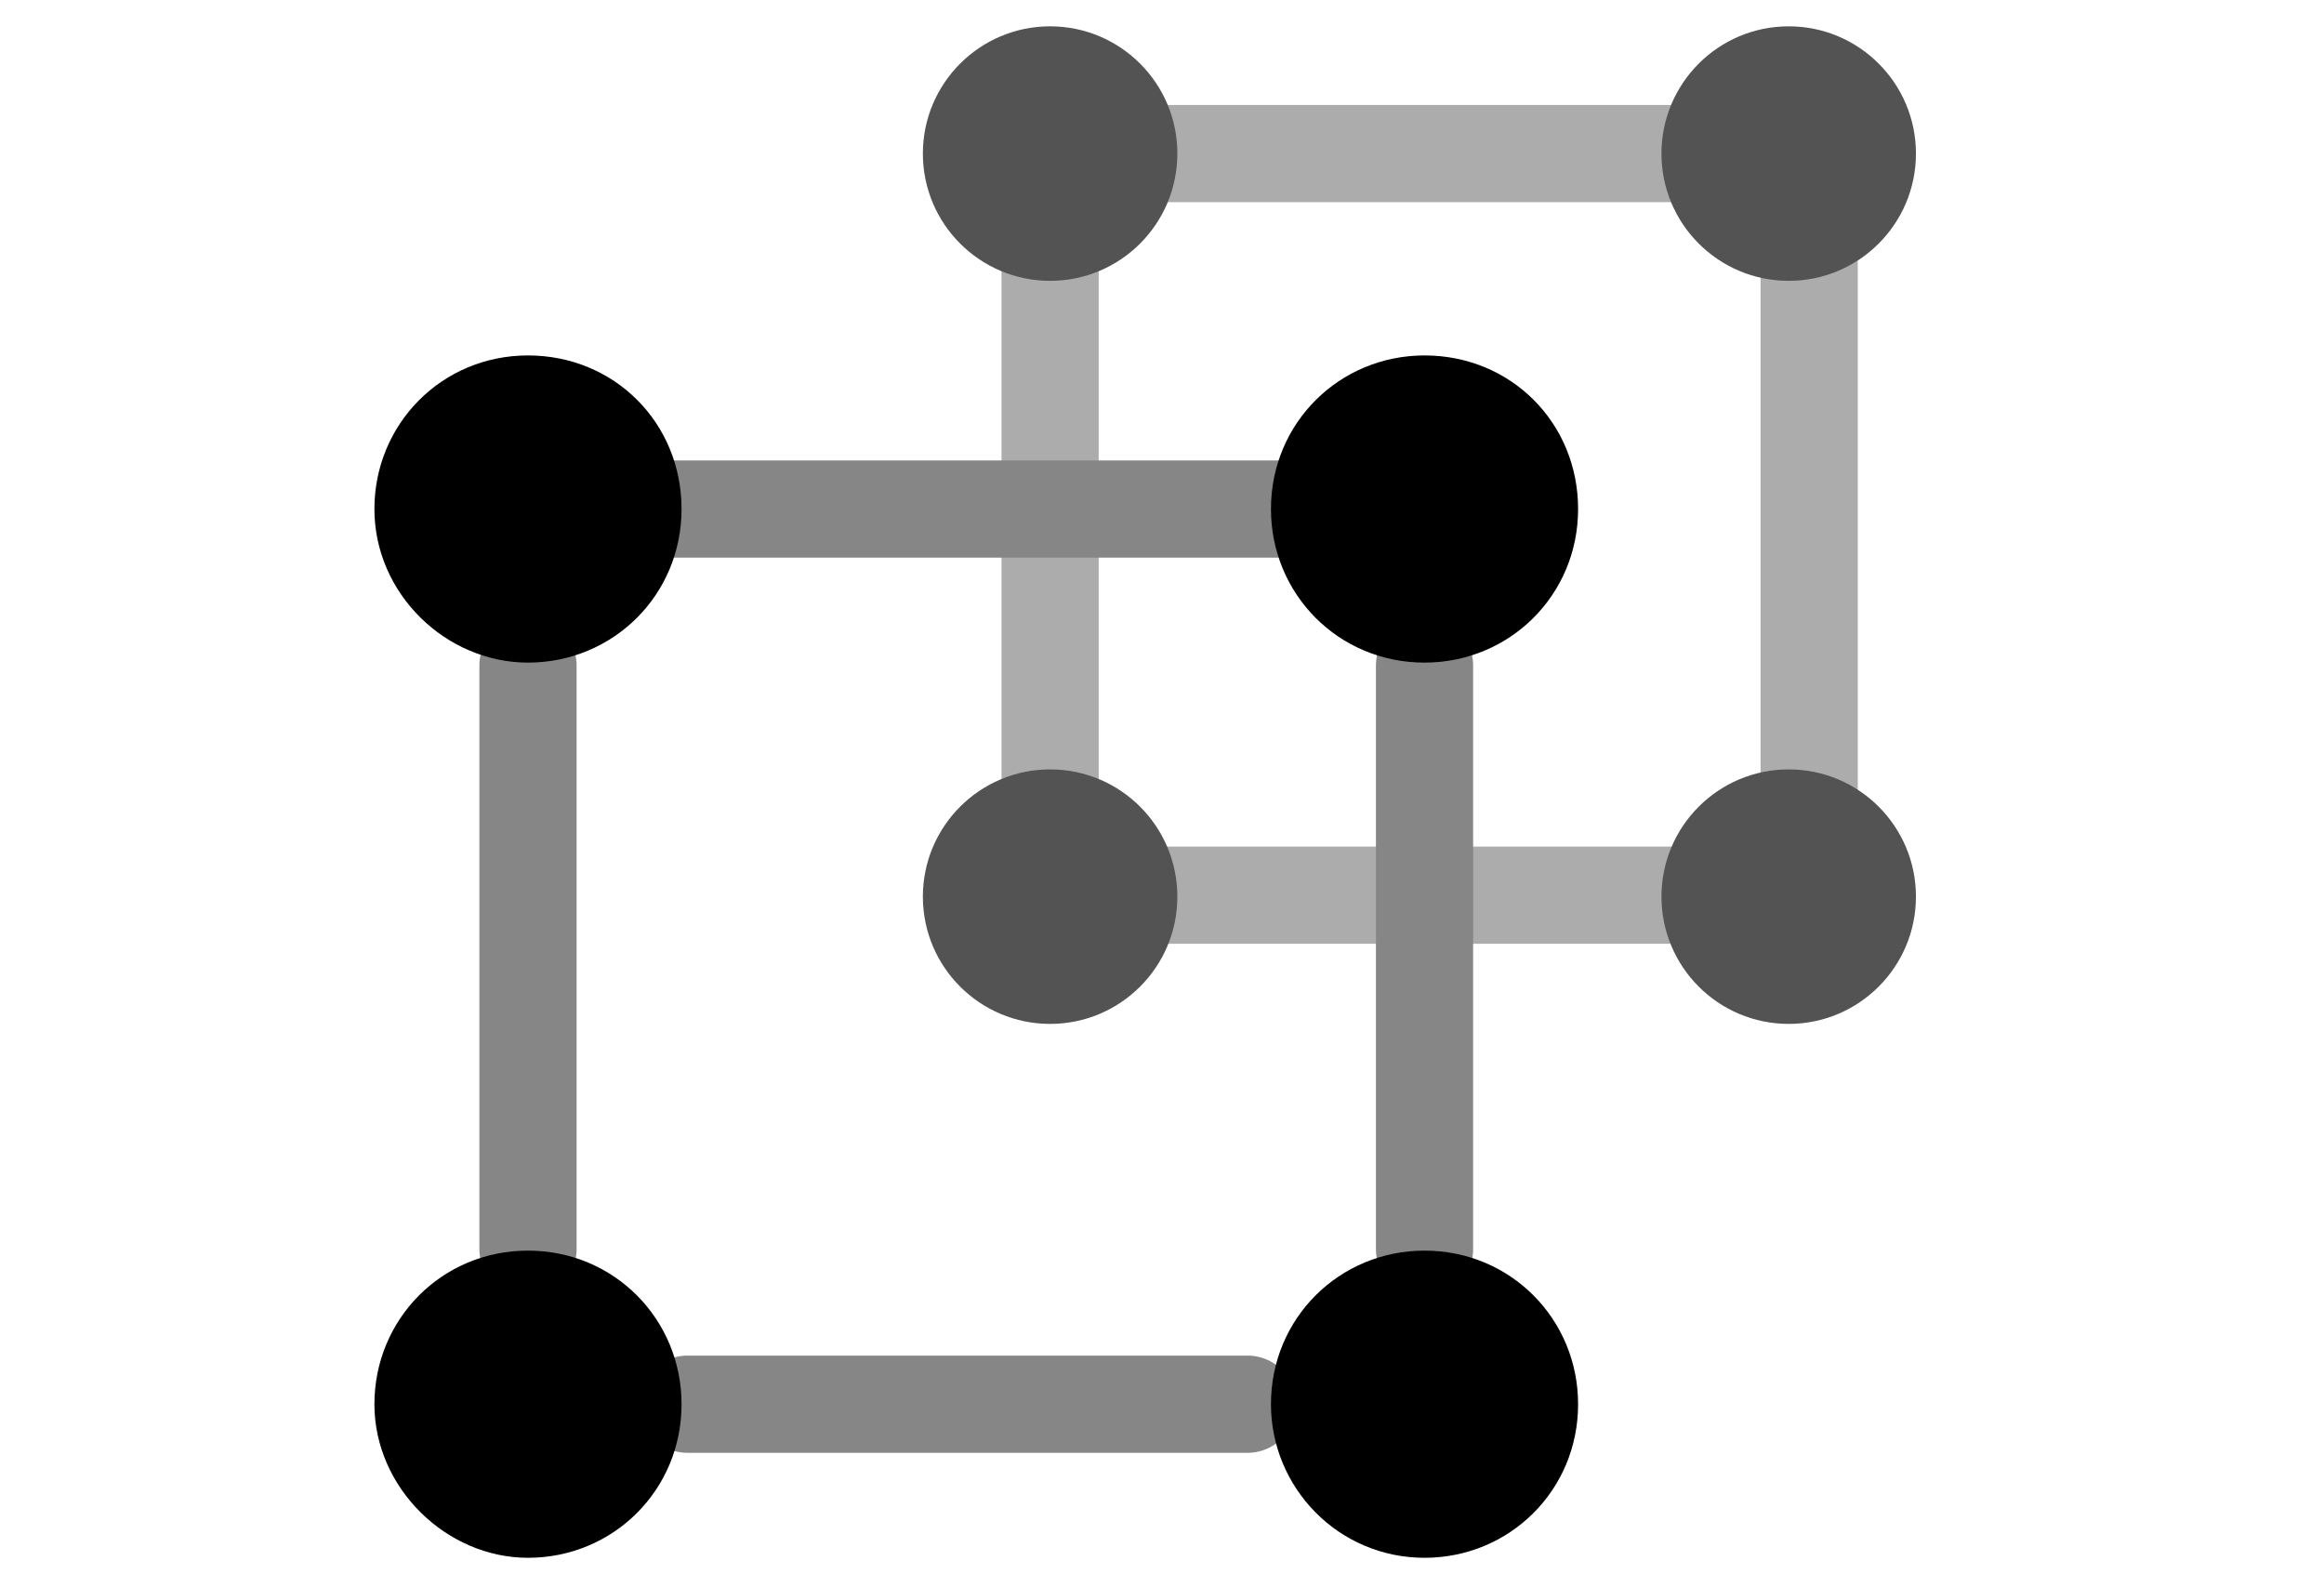<?xml version="1.0" encoding="utf-8"?>
<!-- Generator: Adobe Illustrator 21.1.0, SVG Export Plug-In . SVG Version: 6.00 Build 0)  -->
<svg version="1.1" id="Layer_1" xmlns="http://www.w3.org/2000/svg" xmlns:xlink="http://www.w3.org/1999/xlink" x="0px" y="0px"
	 viewBox="0 0 158.9 108.5" style="enable-background:new 0 0 158.9 108.5;" xml:space="preserve">
<style type="text/css">
	.st0{fill:none;stroke:#ACACAC;stroke-width:6.646;stroke-linecap:round;stroke-linejoin:round;stroke-miterlimit:10;}
	
		.st1{clip-path:url(#SVGID_4_);fill:none;stroke:#717171;stroke-width:6.646;stroke-linecap:round;stroke-linejoin:round;stroke-miterlimit:10;}
	
		.st2{clip-path:url(#SVGID_8_);fill:none;stroke:#717171;stroke-width:6.646;stroke-linecap:round;stroke-linejoin:round;stroke-miterlimit:10;}
	
		.st3{clip-path:url(#SVGID_10_);fill:none;stroke:#717171;stroke-width:6.646;stroke-linecap:round;stroke-linejoin:round;stroke-miterlimit:10;}
	
		.st4{clip-path:url(#SVGID_14_);fill:none;stroke:#868686;stroke-width:6.646;stroke-linecap:round;stroke-linejoin:round;stroke-miterlimit:10;}
	.st5{clip-path:url(#SVGID_19_);}
	.st6{clip-path:url(#SVGID_20_);fill:#535353;}
	.st7{fill:none;stroke:#717171;stroke-width:6.646;stroke-linecap:round;stroke-linejoin:round;stroke-miterlimit:10;}
	.st8{clip-path:url(#SVGID_25_);}
	.st9{clip-path:url(#SVGID_26_);fill:#535353;}
	
		.st10{clip-path:url(#SVGID_28_);fill:none;stroke:#717171;stroke-width:6.646;stroke-linecap:round;stroke-linejoin:round;stroke-miterlimit:10;}
	.st11{clip-path:url(#SVGID_33_);}
	.st12{clip-path:url(#SVGID_34_);fill:#535353;}
	.st13{fill:#535353;}
	.st14{clip-path:url(#SVGID_39_);}
	.st15{clip-path:url(#SVGID_40_);fill:#535353;}
</style>
<rect x="71.8" y="10.5" class="st0" width="51.9" height="50.7"/>
<g>
	<g>
		<g>
			<g>
				<defs>
					<rect id="SVGID_1_" x="19.4" y="-13.8" width="126.5" height="126.5"/>
				</defs>
				<clipPath id="SVGID_2_">
					<use xlink:href="#SVGID_1_"  style="overflow:visible;"/>
				</clipPath>
			</g>
		</g>
	</g>
	<g>
		<g>
			<g>
				<defs>
					<rect id="SVGID_3_" x="25" y="-7.9" width="115" height="115"/>
				</defs>
				<clipPath id="SVGID_4_">
					<use xlink:href="#SVGID_3_"  style="overflow:visible;"/>
				</clipPath>
				<path class="st1" d="M126.6,15.1"/>
			</g>
		</g>
	</g>
	<g>
		<g>
			<g>
				<defs>
					<rect id="SVGID_5_" x="19.4" y="-13.8" width="126.5" height="126.5"/>
				</defs>
				<clipPath id="SVGID_6_">
					<use xlink:href="#SVGID_5_"  style="overflow:visible;"/>
				</clipPath>
			</g>
		</g>
	</g>
	<g>
		<g>
			<g>
				<defs>
					<rect id="SVGID_7_" x="25" y="-7.9" width="115" height="115"/>
				</defs>
				<clipPath id="SVGID_8_">
					<use xlink:href="#SVGID_7_"  style="overflow:visible;"/>
				</clipPath>
				<path class="st2" d="M71.2,15.1"/>
			</g>
		</g>
	</g>
	<g>
		<g>
			<g>
				<defs>
					<rect id="SVGID_9_" x="25" y="-7.9" width="115" height="115"/>
				</defs>
				<clipPath id="SVGID_10_">
					<use xlink:href="#SVGID_9_"  style="overflow:visible;"/>
				</clipPath>
				<path class="st3" d="M126.6,70.6"/>
			</g>
		</g>
	</g>
	<g>
		<g>
			<g>
				<defs>
					<rect id="SVGID_11_" x="19.4" y="-13.8" width="126.5" height="126.5"/>
				</defs>
				<clipPath id="SVGID_12_">
					<use xlink:href="#SVGID_11_"  style="overflow:visible;"/>
				</clipPath>
			</g>
		</g>
	</g>
	<g>
		<g>
			<g>
				<defs>
					<rect id="SVGID_13_" x="25" y="-7.9" width="115" height="115"/>
				</defs>
				<clipPath id="SVGID_14_">
					<use xlink:href="#SVGID_13_"  style="overflow:visible;"/>
				</clipPath>
				<path class="st4" d="M89,34.8H44.7 M36.1,45.5v39.9 M47,96h38.3 M97.4,85.4v-8.3V45.5"/>
			</g>
		</g>
	</g>
	<g>
		<g>
			<g>
				<defs>
					<rect id="SVGID_15_" x="19.4" y="-13.8" width="126.5" height="126.5"/>
				</defs>
				<clipPath id="SVGID_16_">
					<use xlink:href="#SVGID_15_"  style="overflow:visible;"/>
				</clipPath>
			</g>
			<g>
				<defs>
					<rect id="SVGID_17_" x="19.4" y="-13.8" width="126.5" height="126.5"/>
				</defs>
				<defs>
					<path id="SVGID_18_" d="M97.4,45.3c5.8,0,10.5-4.6,10.5-10.5s-4.6-10.5-10.5-10.5c-5.8,0-10.5,4.6-10.5,10.5
						C86.9,40.6,91.5,45.3,97.4,45.3L97.4,45.3z"/>
				</defs>
				<clipPath id="SVGID_19_">
					<use xlink:href="#SVGID_17_"  style="overflow:visible;"/>
				</clipPath>
				<clipPath id="SVGID_20_" class="st5">
					<use xlink:href="#SVGID_18_"  style="overflow:visible;"/>
				</clipPath>
				<rect x="76.2" y="13.8" class="st6" width="42.1" height="42.1"/>
			</g>
		</g>
	</g>
	<path class="st7" d="M95.9,45.7"/>
	<g>
		<g>
			<g>
				<defs>
					<rect id="SVGID_21_" x="19.4" y="-13.8" width="126.5" height="126.5"/>
				</defs>
				<clipPath id="SVGID_22_">
					<use xlink:href="#SVGID_21_"  style="overflow:visible;"/>
				</clipPath>
			</g>
			<g>
				<defs>
					<rect id="SVGID_23_" x="19.4" y="-13.8" width="126.5" height="126.5"/>
				</defs>
				<defs>
					<path id="SVGID_24_" d="M36.1,45.3c5.8,0,10.5-4.6,10.5-10.5S42,24.3,36.1,24.3S25.6,29,25.6,34.8S30.5,45.3,36.1,45.3
						L36.1,45.3z"/>
				</defs>
				<clipPath id="SVGID_25_">
					<use xlink:href="#SVGID_23_"  style="overflow:visible;"/>
				</clipPath>
				<clipPath id="SVGID_26_" class="st8">
					<use xlink:href="#SVGID_24_"  style="overflow:visible;"/>
				</clipPath>
				<rect x="15.2" y="13.8" class="st9" width="42.1" height="42.1"/>
			</g>
		</g>
	</g>
	<g>
		<g>
			<g>
				<defs>
					<rect id="SVGID_27_" x="25" y="-7.9" width="115" height="115"/>
				</defs>
				<clipPath id="SVGID_28_">
					<use xlink:href="#SVGID_27_"  style="overflow:visible;"/>
				</clipPath>
				<path class="st10" d="M40.4,45.7"/>
			</g>
		</g>
	</g>
	<g>
		<g>
			<g>
				<defs>
					<rect id="SVGID_29_" x="19.4" y="-13.8" width="126.5" height="126.5"/>
				</defs>
				<clipPath id="SVGID_30_">
					<use xlink:href="#SVGID_29_"  style="overflow:visible;"/>
				</clipPath>
			</g>
			<g>
				<defs>
					<rect id="SVGID_31_" x="19.4" y="-13.8" width="126.5" height="126.5"/>
				</defs>
				<defs>
					<path id="SVGID_32_" d="M97.4,106.5c5.8,0,10.5-4.6,10.5-10.5c0-5.8-4.6-10.5-10.5-10.5c-5.8,0-10.5,4.6-10.5,10.5
						C86.9,101.7,91.5,106.5,97.4,106.5L97.4,106.5z"/>
				</defs>
				<clipPath id="SVGID_33_">
					<use xlink:href="#SVGID_31_"  style="overflow:visible;"/>
				</clipPath>
				<clipPath id="SVGID_34_" class="st11">
					<use xlink:href="#SVGID_32_"  style="overflow:visible;"/>
				</clipPath>
				<rect x="76.2" y="74.9" class="st12" width="42.1" height="42.1"/>
			</g>
		</g>
	</g>
	<g>
		<path class="st13" d="M95.9,101.3"/>
	</g>
	<g>
		<g>
			<g>
				<defs>
					<rect id="SVGID_35_" x="19.4" y="-13.8" width="126.5" height="126.5"/>
				</defs>
				<clipPath id="SVGID_36_">
					<use xlink:href="#SVGID_35_"  style="overflow:visible;"/>
				</clipPath>
			</g>
			<g>
				<defs>
					<rect id="SVGID_37_" x="19.4" y="-13.8" width="126.5" height="126.5"/>
				</defs>
				<defs>
					<path id="SVGID_38_" d="M36.1,106.5c5.8,0,10.5-4.6,10.5-10.5c0-5.8-4.6-10.5-10.5-10.5S25.6,90.2,25.6,96
						C25.6,101.7,30.5,106.5,36.1,106.5L36.1,106.5z"/>
				</defs>
				<clipPath id="SVGID_39_">
					<use xlink:href="#SVGID_37_"  style="overflow:visible;"/>
				</clipPath>
				<clipPath id="SVGID_40_" class="st14">
					<use xlink:href="#SVGID_38_"  style="overflow:visible;"/>
				</clipPath>
				<rect x="15.2" y="74.9" class="st15" width="42.1" height="42.1"/>
			</g>
		</g>
	</g>
</g>
<circle class="st13" cx="71.8" cy="10.5" r="8.7"/>
<circle class="st13" cx="122.3" cy="10.5" r="8.7"/>
<circle class="st13" cx="122.3" cy="61.3" r="8.7"/>
<circle class="st13" cx="71.8" cy="61.3" r="8.7"/>
</svg>
